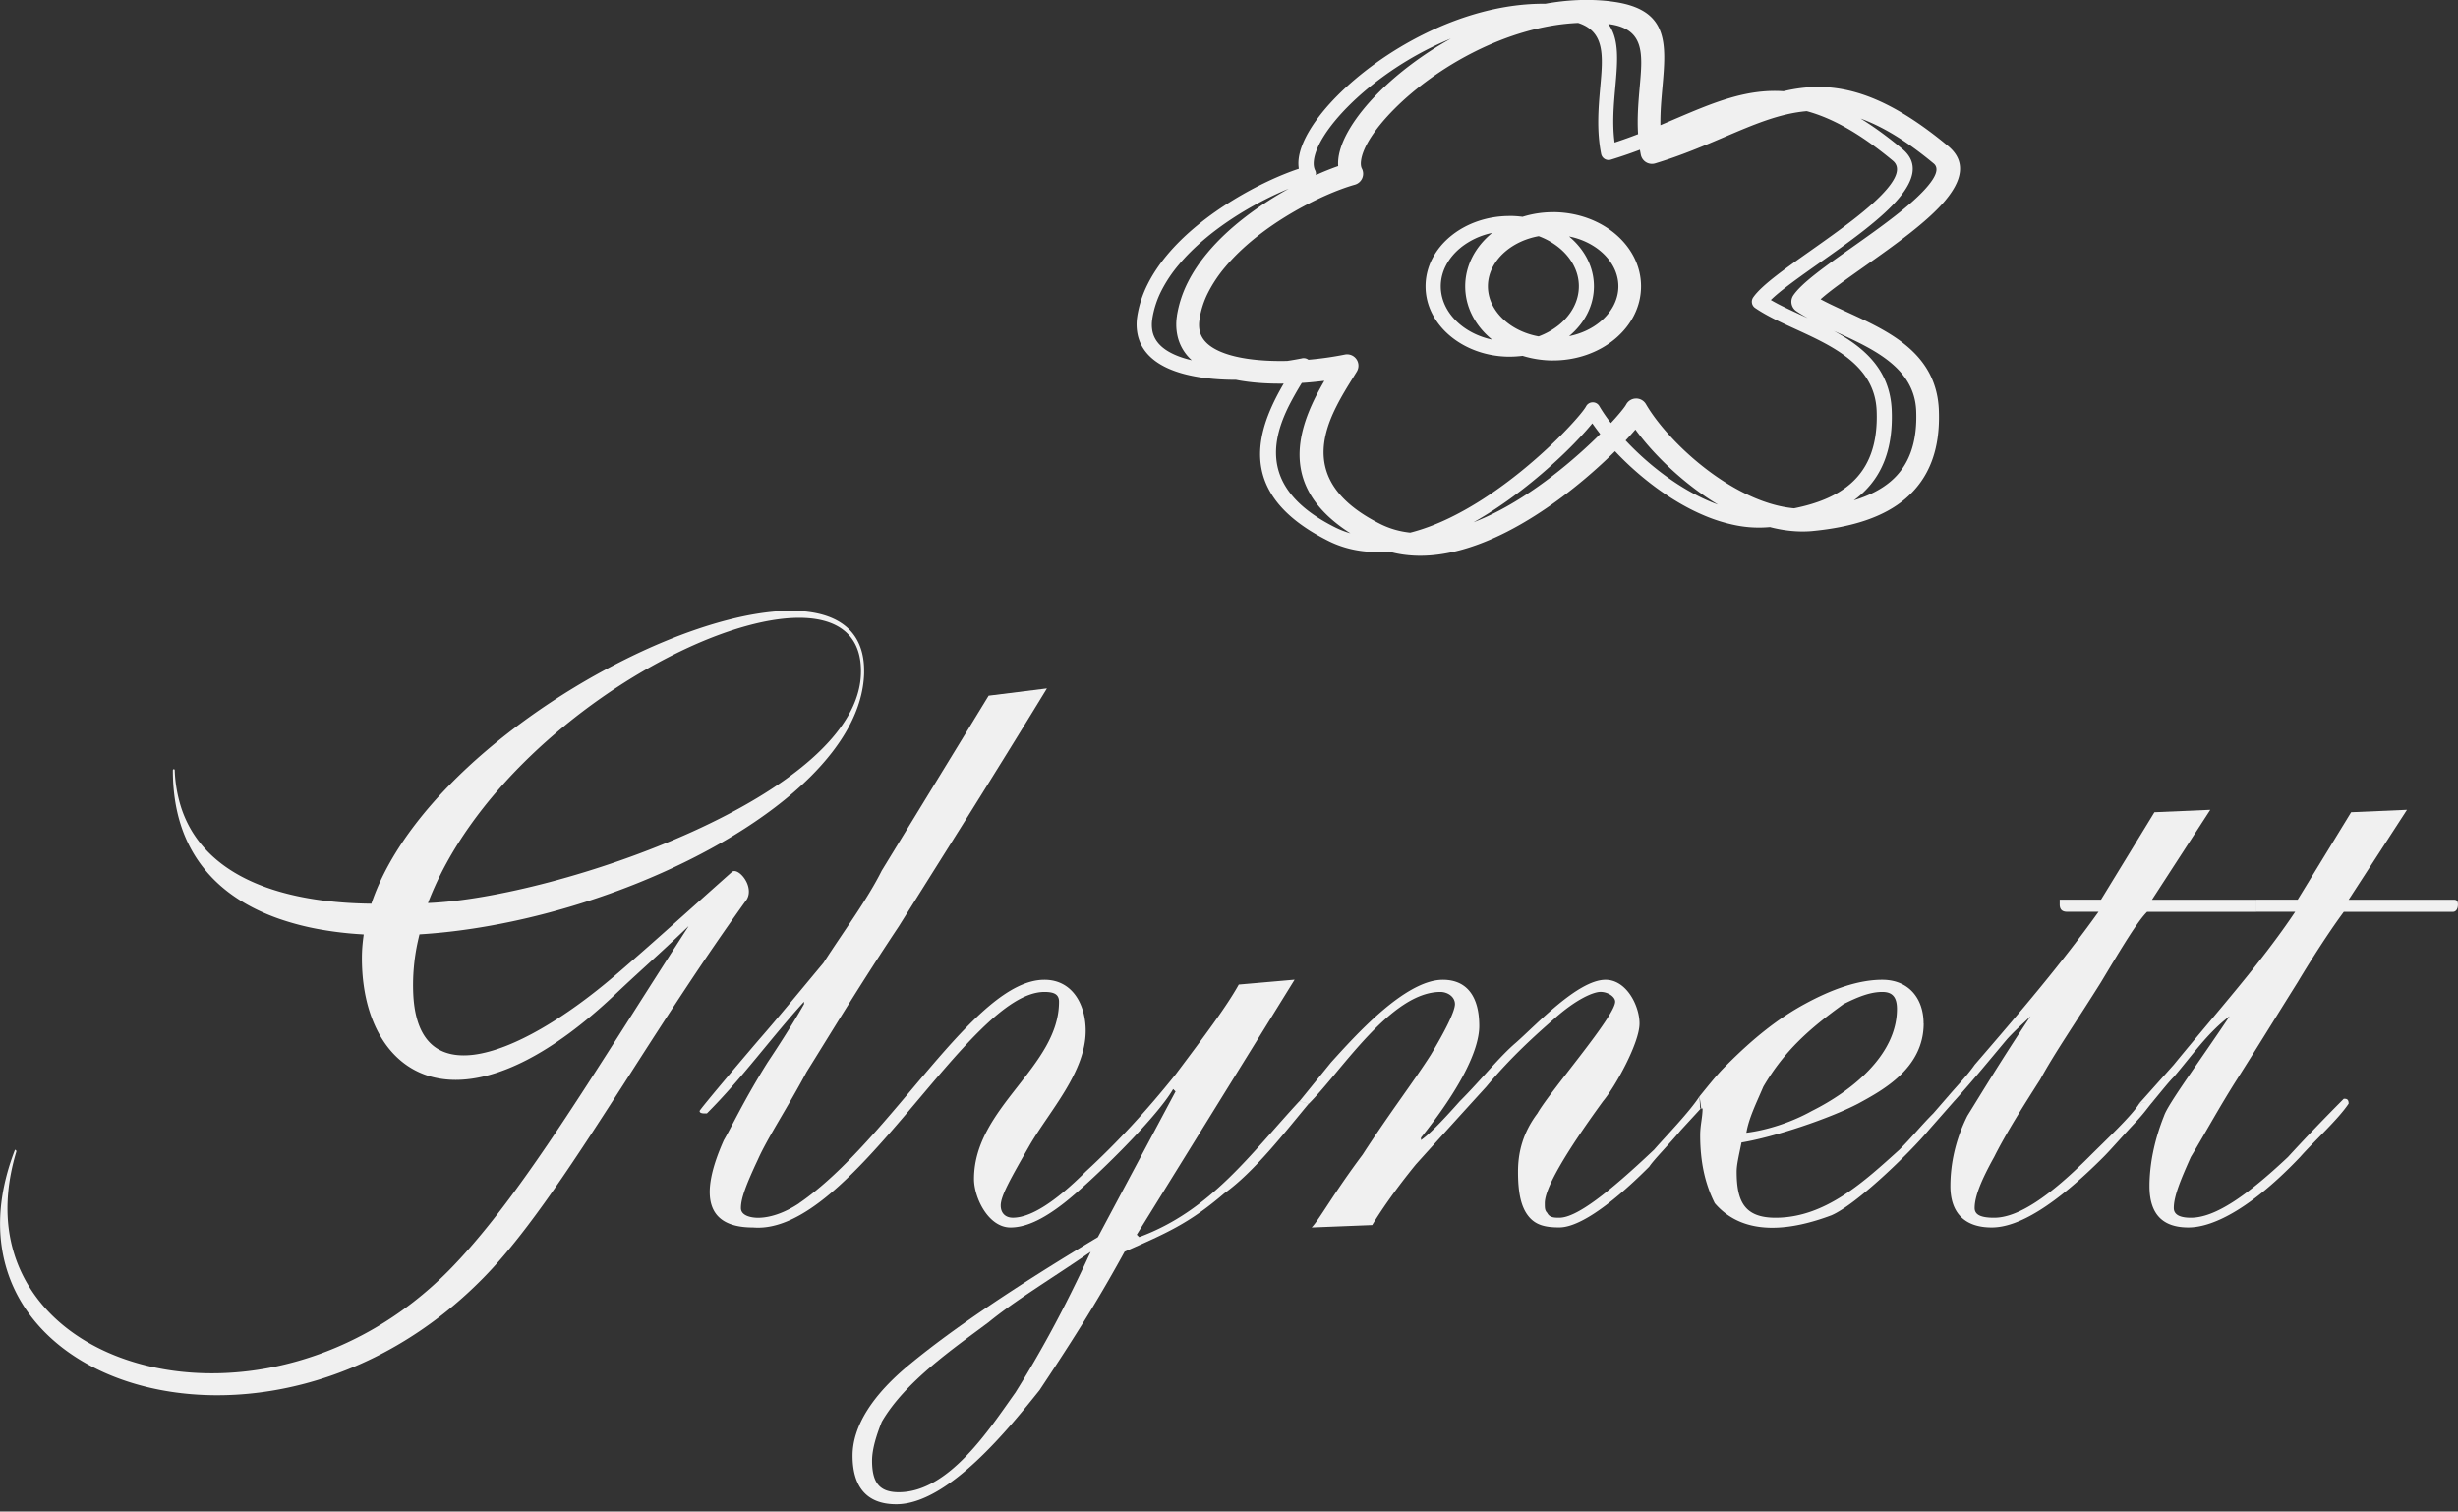 <svg width="200" height="123" fill="none" xmlns="http://www.w3.org/2000/svg"><rect width="100%" height="100%" fill="#333333" stroke="none"/><g clip-path="url('#clip0_470_2207')" fill="#F0F0F0"><path fill-rule="evenodd" clip-rule="evenodd" d="M65.03 97.913c-1.187.791-2.37 1.187-3.36 1.187-.48 0-1.383-.138-1.383-.791 0-.791.417-1.895 1.382-3.952.792-1.778 2.37-4.148 3.953-7.113 1.977-3.161 4.347-7.113 7.508-11.857 2.965-4.743 7.113-11.264 12.056-19.364l-4.743.591-8.696 14.23c-1.186 2.37-2.965 4.743-4.743 7.508-1.978 2.37-3.756 4.544-5.139 6.126-.34.385-4.939 5.796-4.939 5.93 0 .13.132.196.396.196h.196c2.914-2.914 5.182-6.097 7.904-9.09v.195s-.987 1.779-2.965 4.743c-1.978 3.162-2.965 5.335-3.557 6.322-2.06 4.617-1.404 7.114 2.37 7.114 8.057.678 17.478-19.17 23.713-19.17.79 0 1.186.197 1.186.792 0 5.324-6.917 8.597-6.917 14.425 0 1.543 1.173 3.953 2.965 3.953 1.187 0 2.57-.592 4.348-1.978 2.152-1.673 7.523-6.9 8.891-9.287l.196.196-6.322 11.856c-6.917 4.148-11.856 7.509-15.216 10.274-3.161 2.569-4.744 5.139-4.744 7.509 0 2.369 1.01 3.952 3.557 3.952 4.231 0 9.236-6.257 11.66-9.287 2.287-3.444 4.544-6.917 6.917-11.265 3.412-1.517 5.219-2.272 8.104-4.743 2.45-1.75 4.918-4.954 6.874-7.298l-.748-.214c-3.941 4.25-7.2 8.913-13.043 11.065l-.196-.196 12.843-20.748-4.543.396c-.987 1.778-2.766 4.148-5.139 7.312-2.37 2.965-4.743 5.535-7.313 7.905-2.57 2.569-4.543 3.756-5.93 3.756-.624 0-.987-.4-.987-.987 0-.792.791-2.174 2.37-4.94 1.622-2.78 4.544-5.93 4.544-9.287 0-2.09-1.046-4.148-3.36-4.148-5.724 0-12.434 13.022-19.96 18.182h.01Zm23.713 3.952c-3.161 2.174-6.126 3.952-8.3 5.731-2.838 2.126-6.794 4.826-8.696 8.104-.395.987-.79 2.173-.79 3.16 0 1.779.59 2.57 2.173 2.57 4.094 0 7.404-5.186 9.487-8.104 1.977-3.161 3.952-6.717 6.126-11.461Zm22.921-2.173-4.939.196c.591-.592 1.778-2.766 4.148-5.93 2.174-3.361 4.148-5.93 5.534-8.104 1.187-1.978 1.978-3.557 1.978-4.148 0-.592-.591-.987-1.187-.987-4.01 0-8.002 6.394-10.713 9.105l-.747-.214 2.569-3.161c1.916-2.109 6.006-6.718 9.091-6.718 1.978 0 2.965 1.383 2.965 3.757 0 1.977-1.582 5.138-4.743 9.09v.196c.591-.395 1.582-1.382 3.161-3.16 1.778-1.779 3.161-3.557 4.543-4.744 1.662-1.455 5.063-5.139 7.313-5.139 1.72 0 2.765 2.134 2.765 3.557 0 1.579-1.959 5.117-2.965 6.322-3.161 4.347-4.743 7.113-4.743 8.3 0 .395 0 .591.196.79.196.396.592.396.987.396 1.383 0 3.952-1.978 7.708-5.534 1.024-1.169 2.889-3.085 3.702-4.344l.134.954-1.662 1.808c-.987 1.186-2.174 2.37-2.569 2.965-3.557 3.556-5.93 4.939-7.313 4.939-1.187 0-1.978-.196-2.569-.987-.592-.791-.791-1.978-.791-3.557 0-1.578.395-3.16 1.582-4.743 1.056-1.85 6.322-7.879 6.322-9.09 0-.397-.592-.792-1.187-.792-.595 0-1.978.591-3.756 2.174-1.582 1.382-3.557 3.16-5.534 5.534a1726.191 1726.191 0 0 0-5.731 6.322c-1.778 2.174-2.965 3.952-3.556 4.94l.007.007Zm44.859-16.404c0 3.64-3.313 5.422-5.334 6.522-2.378 1.233-6.805 2.714-9.487 3.16-.196.987-.396 1.779-.396 2.37 0 2.414.625 3.756 3.161 3.756 4.076 0 7.251-2.99 10.078-5.534.988-.987 1.779-1.978 2.766-2.965l1.194-1.375.53.352-2.12 2.41c-1.546 1.857-5.886 6.053-7.904 6.916-3.121 1.173-7.059 1.844-9.486-.987-.792-1.582-1.187-3.36-1.187-5.534 0-.824.196-1.459.196-2.174h-.196l-.055-.983.646-.795c.839-1.02 1.056-1.249 1.583-1.779 2.174-2.173 4.148-3.756 6.322-4.939 2.173-1.186 4.347-1.978 6.322-1.978 2.133 0 3.36 1.503 3.36 3.557h.007Zm-3.36-2.57c-.987 0-1.978.396-3.161.988-2.762 2-4.798 3.778-6.522 6.717-.591 1.383-1.186 2.57-1.382 3.756 1.582-.196 3.556-.79 5.334-1.778 3.107-1.553 6.917-4.478 6.917-8.3 0-.987-.395-1.382-1.186-1.382Zm22.076 8.845c-.527.599-.632.874-1.721 2.025-.765.813-1.778 1.978-2.369 2.57-3.952 3.951-6.917 5.73-9.091 5.73-2.174 0-3.361-1.162-3.361-3.361 0-1.778.396-3.756 1.383-5.73.987-1.583 2.765-4.544 5.139-8.104-.592.591-1.118 1.009-1.902 1.862-1.423 1.694-2.794 3.375-4.279 5.019l-.53-.352c.628-.752 1.554-1.692 2.167-2.577 3.756-4.348 7.113-8.3 10.078-12.448h-2.569c-.396 0-.592-.196-.592-.591v-.396h3.361l4.347-7.113 4.544-.196-4.743 7.313h8.495v.987h-8.891c-.791.79-1.978 2.765-3.756 5.73-1.978 3.161-3.756 5.73-4.939 7.904-1.383 2.174-2.766 4.348-3.756 6.322-.987 1.778-1.583 3.161-1.583 4.148 0 .592.592.791 1.583.791 1.978 0 4.543-1.778 7.708-4.939 1.383-1.383 3.52-3.382 4.112-4.37l1.165-.224Zm11.718-16.353 4.348-7.113 4.543-.196-4.743 7.313h8.496c.196 0 .395 0 .395.395 0 .396-.196.592-.395.592h-8.891c-.592.79-1.978 2.765-3.757 5.73-1.977 3.161-3.556 5.73-4.939 7.904-1.383 2.174-2.569 4.348-3.756 6.322-.791 1.778-1.383 3.161-1.383 4.148 0 .592.592.791 1.383.791 1.978 0 4.544-1.778 7.904-4.939 1.455-1.59 3.02-3.212 4.544-4.743.196 0 .395 0 .395.395-.852 1.282-2.812 3.056-3.952 4.348-3.756 3.952-6.917 5.73-9.091 5.73-2.173 0-3.161-1.168-3.161-3.36 0-1.778.396-3.756 1.187-5.73.301-.94 2.965-4.544 5.335-8.104-1.782 1.335-3.088 3.24-4.544 4.939-.395.396-.918 1.056-1.64 1.927l-1.176.24 2.813-3.154c3.556-4.348 7.113-8.3 9.882-12.448h-3.161v-.987h3.364Z"/><path d="M122.842 17.572c.355 0 .704.026 1.045.07a8.278 8.278 0 0 1 2.482-.375v-.003c1.938.003 3.702.657 4.99 1.713 1.336 1.096 2.167 2.623 2.167 4.322 0 1.698-.831 3.226-2.167 4.322-1.285 1.056-3.052 1.71-4.99 1.71v.003a8.517 8.517 0 0 1-2.482-.377 8.96 8.96 0 0 1-1.045.069c-1.862 0-3.561-.632-4.794-1.644-1.267-1.038-2.055-2.483-2.055-4.083 0-1.604.788-3.049 2.055-4.087.01-.01.025-.018.036-.029 1.23-.994 2.91-1.607 4.754-1.607l.004-.004Zm4.83 1.67c1.248 1.037 2.021 2.47 2.021 4.057 0 1.586-.773 3.02-2.021 4.057.973-.196 1.84-.602 2.519-1.161.921-.755 1.491-1.782 1.491-2.896 0-1.114-.57-2.141-1.491-2.896-.679-.559-1.546-.97-2.519-1.162Zm3.371-19.13c4.798.574 4.544 3.39 4.217 7.066-.083.948-.174 1.967-.156 3.009.385-.163.762-.323 1.133-.483 3.121-1.332 5.821-2.486 8.88-2.279 3.807-.896 7.701-.272 13.399 4.464 1.502 1.252 1.128 2.787-.236 4.424-1.455 1.745-4.137 3.64-6.536 5.338-1.448 1.024-2.791 1.97-3.611 2.7.649.352 1.383.686 2.134 1.035 3.433 1.575 7.276 3.338 7.49 7.933v.029c.138 3.284-.831 5.603-2.682 7.2-1.796 1.55-4.398 2.355-7.603 2.664h-.018v.003c-.893.077-1.8.018-2.704-.156a10.943 10.943 0 0 1-.74-.167l-.098.011h-.014a9.543 9.543 0 0 1-2.621-.148 13.092 13.092 0 0 1-2.569-.788c-2.783-1.161-5.396-3.223-7.298-5.248-.225.225-.465.454-.711.69-4.13 3.901-11.505 9.24-17.718 7.468-1.705.15-3.382-.09-4.946-.885-6.899-3.473-6.028-8.024-4.228-11.599.207-.41.425-.802.642-1.175-1.121.014-2.239-.044-3.277-.204a10.322 10.322 0 0 1-.599-.105c-.99 0-1.97-.062-2.885-.2-1.255-.192-2.399-.53-3.288-1.067-.958-.576-1.626-1.378-1.843-2.456a4.08 4.08 0 0 1-.022-1.445v-.014a8.858 8.858 0 0 1 .856-2.617c.414-.827.951-1.615 1.568-2.355 2.914-3.495 7.77-6.043 10.721-7.022a2.987 2.987 0 0 1-.011-.81c.17-1.451 1.335-3.317 3.161-5.153 1.774-1.782 4.198-3.575 6.957-4.954 3.048-1.524 6.503-2.544 9.954-2.511 1.746-.316 3.524-.407 5.288-.2l.014.008Zm8.761 40.959c-2.813-1.692-5.266-4.098-6.736-6.115-.079.094-.163.188-.25.286-.167.189-.348.389-.548.599 1.789 1.916 4.268 3.883 6.913 4.986.207.087.414.167.621.24v.004Zm-29.915 2.33c-5.443-3.46-4.54-7.727-2.823-11.142.225-.443.461-.867.693-1.27-.592.072-1.208.134-1.836.174a26.96 26.96 0 0 0-1.013 1.79c-1.539 3.051-2.272 6.942 3.684 9.94.421.213.853.38 1.292.504l.003.004ZM96.977 29.319a3.749 3.749 0 0 1-1.187-2.068 4.436 4.436 0 0 1-.025-1.553v-.026a9.323 9.323 0 0 1 .885-2.7c.425-.849.973-1.655 1.608-2.413 1.775-2.127 4.253-3.905 6.601-5.204-2.783 1.136-6.557 3.328-8.949 6.191a11.025 11.025 0 0 0-1.412 2.116 7.633 7.633 0 0 0-.733 2.243v.021a2.9 2.9 0 0 0 .004 1.02c.141.7.602 1.238 1.274 1.64.533.32 1.194.56 1.934.73v.004Zm10.085-15.071c.65-.29 1.267-.537 1.822-.73a3.454 3.454 0 0 1 .018-.631c.178-1.52 1.376-3.451 3.248-5.335 1.55-1.557 3.589-3.117 5.908-4.413-.58.24-1.154.501-1.709.777-2.631 1.314-4.943 3.023-6.634 4.721-1.637 1.644-2.671 3.248-2.809 4.424-.036.301-.007.563.087.77.026.043.044.09.058.137a.664.664 0 0 1 .015.28h-.004Zm26.362-7.233c.236-2.653.417-4.689-2.562-5.063.918 1.227.755 3.06.566 5.194-.123 1.382-.258 2.907-.054 4.453a40.18 40.18 0 0 0 1.912-.683c-.087-1.371.033-2.692.138-3.905v.004Zm-5.026-5.15c-2.904.127-5.796 1.038-8.383 2.33-2.599 1.3-4.882 2.987-6.551 4.664-1.59 1.597-2.591 3.132-2.722 4.238-.029.24-.011.44.055.592a.923.923 0 0 1-.559 1.34c-2.664.754-7.654 3.229-10.557 6.71a10.856 10.856 0 0 0-1.376 2.06 7.182 7.182 0 0 0-.7 2.146v.032a2.487 2.487 0 0 0 0 .915c.123.606.533 1.078 1.132 1.437.704.424 1.651.697 2.722.86 1.031.156 2.159.207 3.281.181.41-.061.802-.13 1.172-.203a.62.62 0 0 1 .49.07c.022.01.04.025.058.039a26.866 26.866 0 0 0 2.965-.421.922.922 0 0 1 .969 1.39l-.265.428c-.45.722-.966 1.55-1.401 2.42-1.47 2.922-2.17 6.65 3.546 9.527.787.4 1.615.632 2.471.722 4.264-1.077 8.597-4.423 11.381-7.055.824-.78 1.51-1.491 2.018-2.065.49-.551.805-.958.911-1.157a.616.616 0 0 1 1.077-.018c.251.428.567.892.94 1.379.131-.142.258-.28.371-.407.471-.533.773-.918.871-1.1a.922.922 0 0 1 1.615-.025c1.404 2.417 4.968 6.006 8.913 7.65.751.313 1.509.552 2.261.697.293.055.587.098.878.123 1.891-.377 3.44-1.008 4.565-1.98 1.495-1.29 2.268-3.22 2.149-6-.171-3.654-3.561-5.211-6.591-6.601-1.197-.548-2.341-1.074-3.259-1.699l-.022-.014-.01-.007a.618.618 0 0 1-.164-.857c.668-.976 2.566-2.319 4.685-3.814 2.327-1.644 4.929-3.48 6.242-5.059.773-.93 1.064-1.735.436-2.257-2.704-2.247-4.965-3.477-7.001-4.029-2.21.19-4.289 1.078-6.63 2.076-1.717.733-3.564 1.524-5.669 2.163a.922.922 0 0 1-1.204-.7 13.889 13.889 0 0 1-.073-.4c-.748.284-1.528.552-2.348.803a.617.617 0 0 1-.806-.465c-.384-1.934-.217-3.807-.069-5.484.222-2.485.396-4.463-1.803-5.175h-.011Zm-8.529 40.646c3.637-1.393 7.179-4.191 9.57-6.449.272-.257.527-.504.766-.743-.232-.298-.45-.589-.642-.868-.145.178-.312.374-.501.588a34.546 34.546 0 0 1-2.098 2.148c-1.847 1.746-4.347 3.782-7.095 5.328v-.004Zm30.971-1.796c1.216-.37 2.236-.882 3.03-1.568 1.419-1.223 2.156-3.07 2.044-5.745v-.007c-.164-3.466-3.463-4.98-6.413-6.333l-.283-.13c2.446 1.335 4.551 3.128 4.703 6.398.138 3.197-.791 5.443-2.573 6.982a7.703 7.703 0 0 1-.508.403Zm-3.778-14.847a12.338 12.338 0 0 1-.853-.519l-.032-.021-.011-.008-.004-.003a.926.926 0 0 1-.243-1.285c.697-1.023 2.62-2.38 4.761-3.894 2.312-1.633 4.896-3.459 6.184-5.005.657-.787.93-1.444.476-1.825-2.25-1.87-4.188-3.023-5.945-3.658 1.064.653 2.189 1.47 3.397 2.475 1.328 1.107.969 2.493-.276 3.992-1.426 1.713-4.093 3.596-6.478 5.28-1.647 1.165-3.157 2.232-3.952 3.016.744.436 1.619.835 2.526 1.252l.447.207.003-.004Zm-25.65 1.775-.026-.022c-1.335-1.096-2.166-2.624-2.166-4.322 0-1.699.831-3.226 2.166-4.322l.026-.022a6.044 6.044 0 0 0-2.541 1.18l-.036.032c-.991.813-1.604 1.92-1.604 3.132 0 1.212.613 2.319 1.604 3.132.7.573 1.586.998 2.58 1.208l-.003.004Zm3.781-8.423c-1.02.185-1.927.606-2.634 1.183-.922.755-1.492 1.782-1.492 2.896 0 1.114.57 2.137 1.492 2.892.707.58 1.614.998 2.634 1.183a5.874 5.874 0 0 0 1.67-.947c.99-.813 1.604-1.92 1.604-3.132 0-1.212-.614-2.322-1.604-3.132a5.824 5.824 0 0 0-1.67-.947v.004ZM56.004 75.387c-1.306 1.256-2.359 2.218-3.386 3.158-.827.755-1.64 1.499-2.547 2.359-5.226 4.957-9.621 6.971-12.992 6.971-1.793 0-3.3-.57-4.482-1.571-1.19-1.002-2.058-2.439-2.58-4.166-.378-1.253-.57-2.653-.57-4.156 0-.344.014-.69.043-1.03.004-.058.011-.113.015-.167.025-.25.054-.498.09-.744-.054 0-.105-.008-.156-.011a28.712 28.712 0 0 1-3.545-.425 21.697 21.697 0 0 1-3.223-.849c-5.175-1.826-8.608-5.629-8.605-12.063 0-.051.026-.095.055-.095h.043c.03 0 .055.044.055.095v.025a11.29 11.29 0 0 0 .508 2.954c.287.897.69 1.71 1.197 2.44 2.61 3.766 7.937 5.36 14.292 5.428 2.972-8.862 14.117-17.314 23.894-21.357 3.582-1.48 6.982-2.37 9.733-2.468 2.758-.102 4.867.595 5.85 2.286.4.69.617 1.54.617 2.566v.229c-.043 1.459-.475 2.91-1.237 4.333-.755 1.408-1.833 2.79-3.168 4.115-6.79 6.74-20.269 12.085-31.773 12.79-.051.206-.098.413-.145.62a16.57 16.57 0 0 0-.363 4.17c.032.776.13 1.455.29 2.036.33 1.216.922 2.028 1.713 2.5.798.476 1.796.61 2.94.465 3.193-.414 7.475-3.023 11.46-6.431 2.105-1.8 4.286-3.756 6.438-5.68 1.02-.914 2.036-1.821 3.052-2.725.204-.229.585-.058.897.294.12.134.228.294.316.468.09.178.156.374.184.57.048.308.008.624-.17.9 0 0-.004.007-.007.007-3.452 4.794-6.576 9.657-9.472 14.172-4.37 6.8-8.224 12.807-11.925 16.581-8.841 9.015-20.382 11.116-28.667 8.536-2.892-.9-5.385-2.37-7.233-4.319-1.854-1.956-3.059-4.391-3.36-7.211-.24-2.239.094-4.714 1.121-7.378.018-.043.051-.054.076-.025l.026.029c.025.025.033.083.018.127-.682 2.272-.853 4.373-.606 6.275.37 2.83 1.67 5.229 3.615 7.109 1.952 1.887 4.554 3.244 7.519 3.985 7.483 1.869 17.25-.214 24.66-7.712 4.681-4.74 9.443-12.23 14.98-20.937 1.452-2.282 2.959-4.652 4.526-7.069l-.01-.004Zm14.049-20.736c.094-11.468-28.554 1.292-35.232 18.835 10.412-.407 35.228-8.804 35.232-18.835Z"/></g><defs><clipPath id="clip0_470_2207"><path fill="#fff" d="M0 0h200v122.417H0z"/></clipPath></defs></svg>